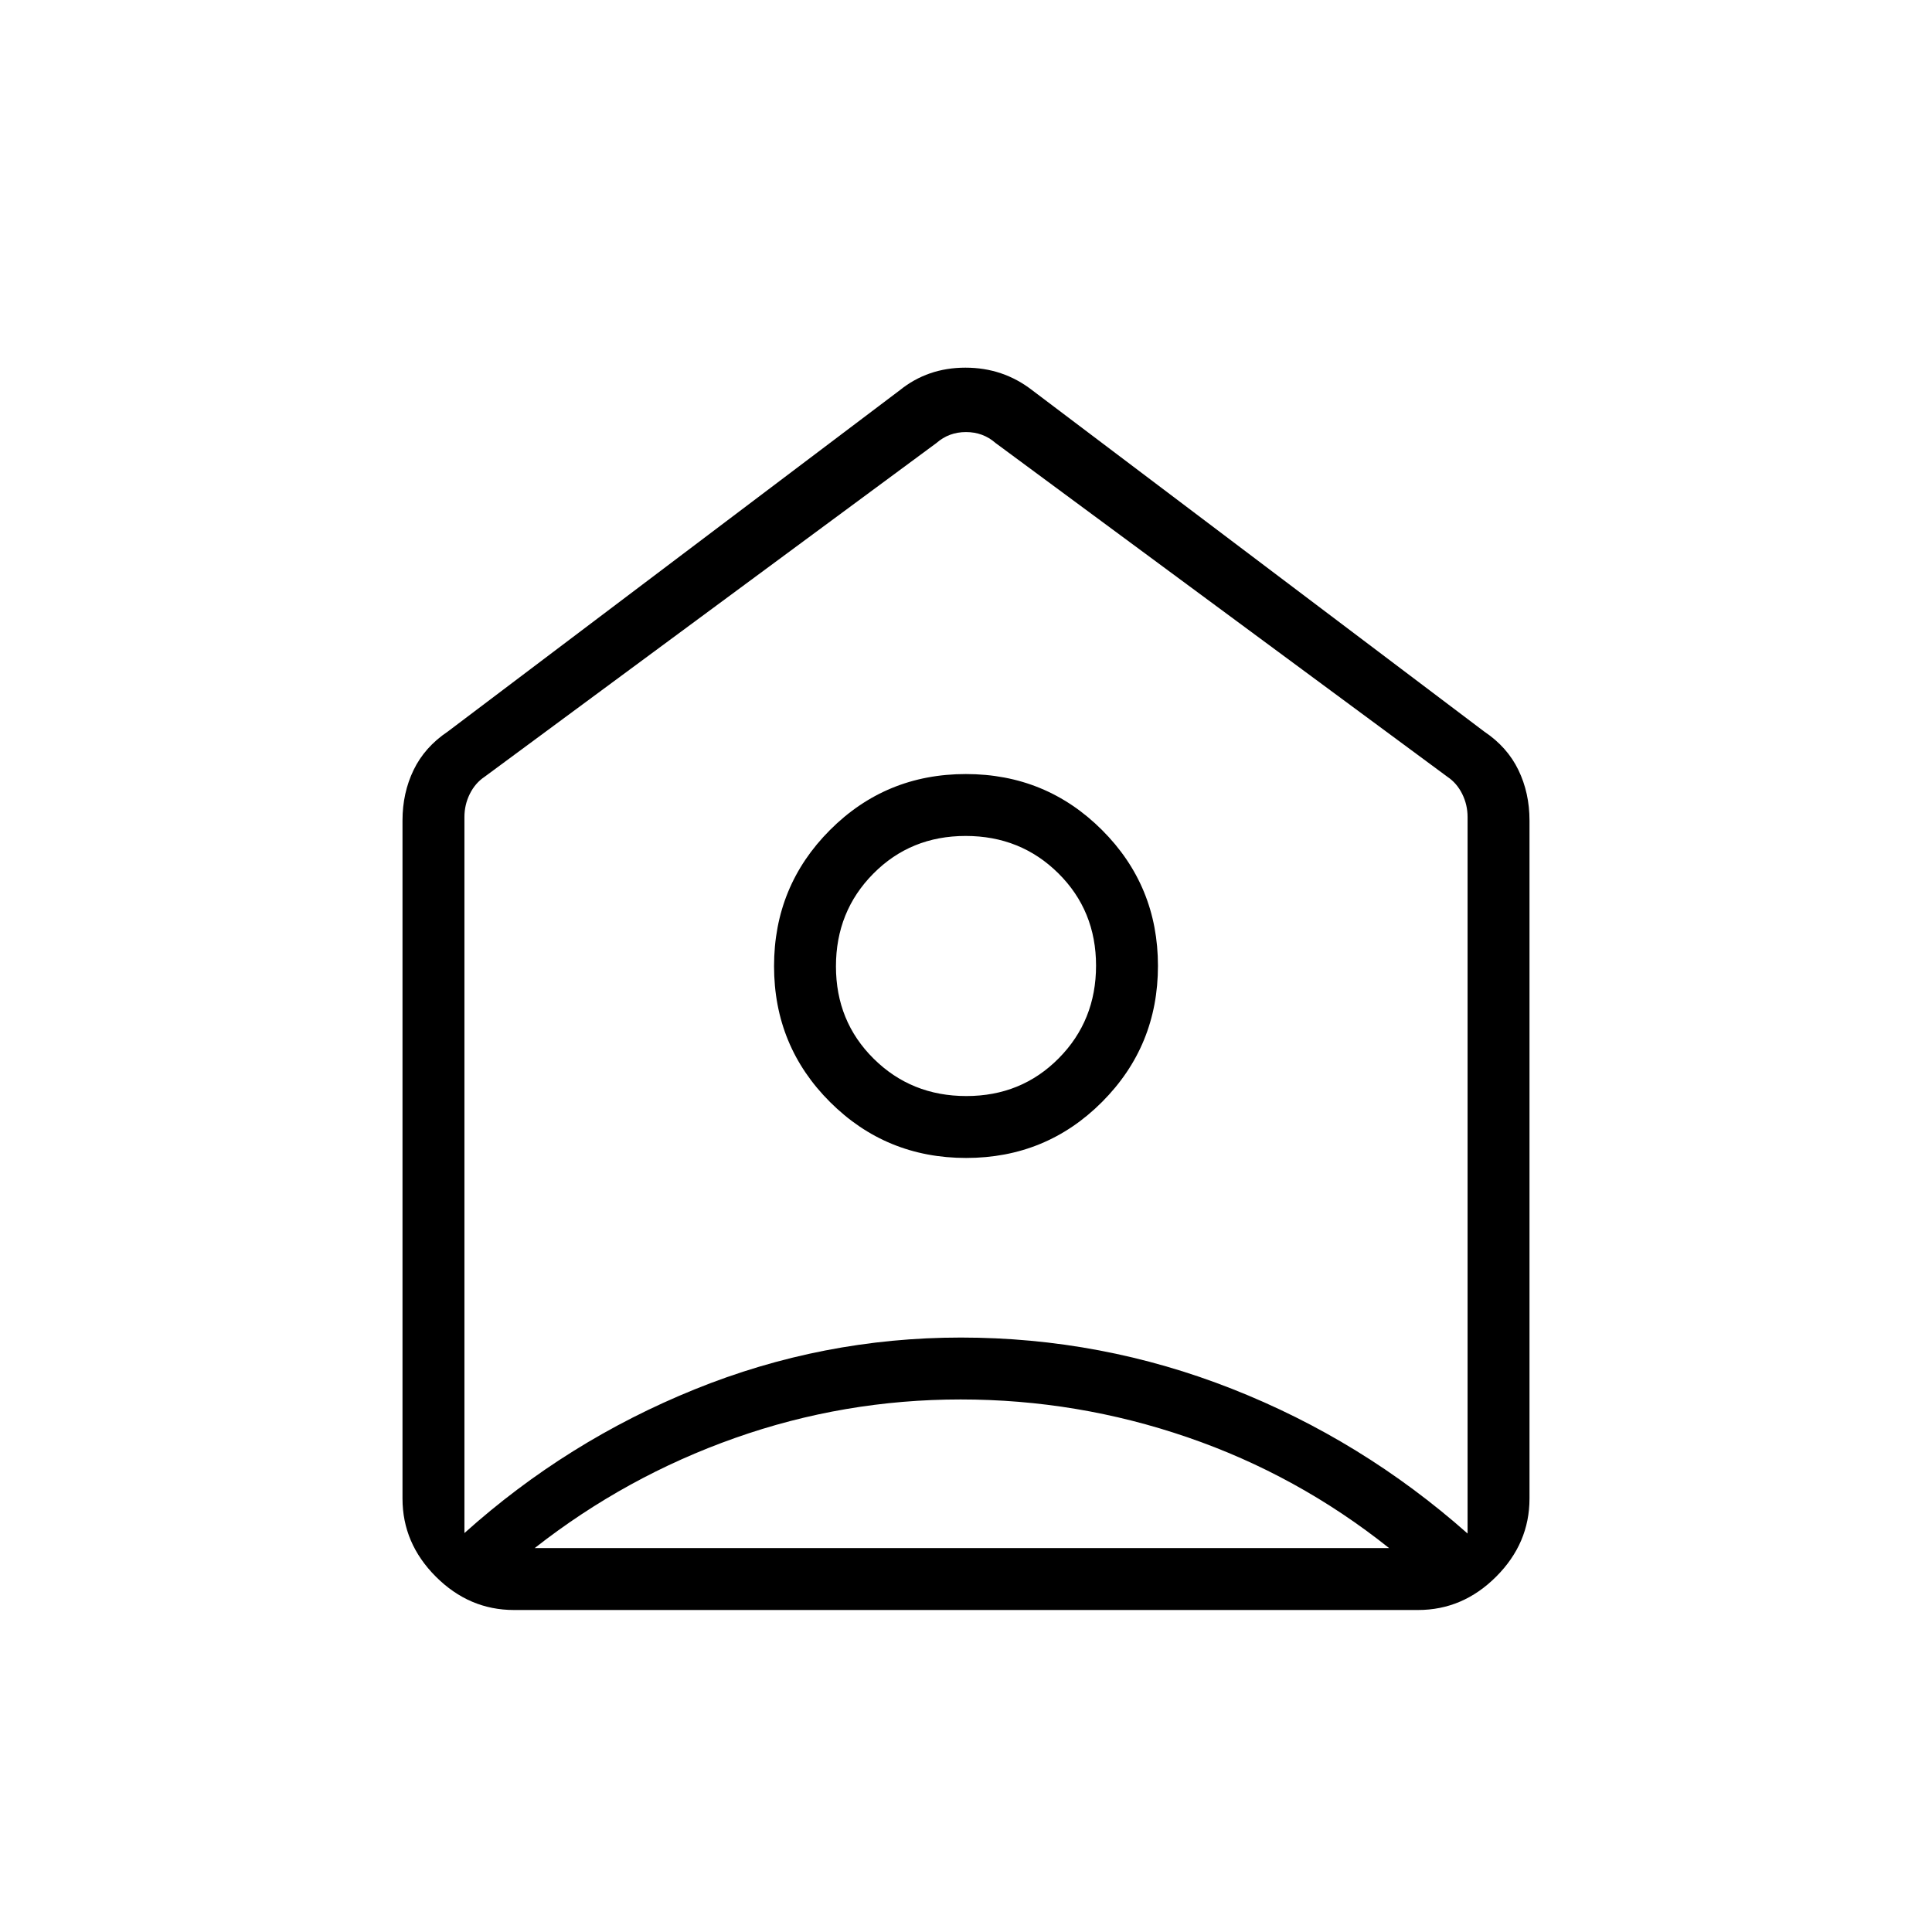 <svg xmlns="http://www.w3.org/2000/svg" height="48" viewBox="0 -960 960 960" width="48"><path d="m512.92-766.08 224.62 169.62q11.44 7.67 16.95 19.08 5.51 11.4 5.51 25.07v336.93q0 22.25-16.57 38.81Q726.87-160 704.62-160H255.38q-22.25 0-38.81-16.57Q200-193.13 200-215.38v-336.93q0-13.67 5.51-25.07 5.51-11.41 16.95-19.08l224.62-169.62q13.89-11.23 32.64-11.23 18.74 0 33.2 11.23Zm-32.85 381.46q39.78 0 67.55-27.84 27.76-27.84 27.76-67.61 0-39.78-27.84-67.55-27.84-27.76-67.61-27.76-39.78 0-67.55 27.84-27.76 27.84-27.76 67.61 0 39.78 27.84 67.55 27.84 27.76 67.61 27.76Zm.11-30.76q-27.33 0-46.06-18.56-18.74-18.56-18.74-45.88 0-27.33 18.56-46.06 18.56-18.74 45.88-18.74 27.33 0 46.06 18.56 18.74 18.56 18.74 45.88 0 27.33-18.56 46.06-18.56 18.74-45.88 18.74Zm-2.85 150.76q-57.95 0-112.14 19.16-54.19 19.15-99.5 54.69h424.54q-45.54-36.31-100.25-55.08-54.71-18.77-112.65-18.77ZM230.77-554v355.77q50.92-45.69 114.44-71.42 63.52-25.73 132.25-25.73 69.97 0 134.64 25.46 64.67 25.46 117.13 71.92v-356q0-6.15-2.69-11.54-2.69-5.38-7.31-8.46L494.62-739.92q-6.16-5.39-14.62-5.39-8.46 0-14.62 5.39L240.77-574q-4.62 3.08-7.31 8.46-2.69 5.39-2.69 11.54ZM480-480Z"/></svg>